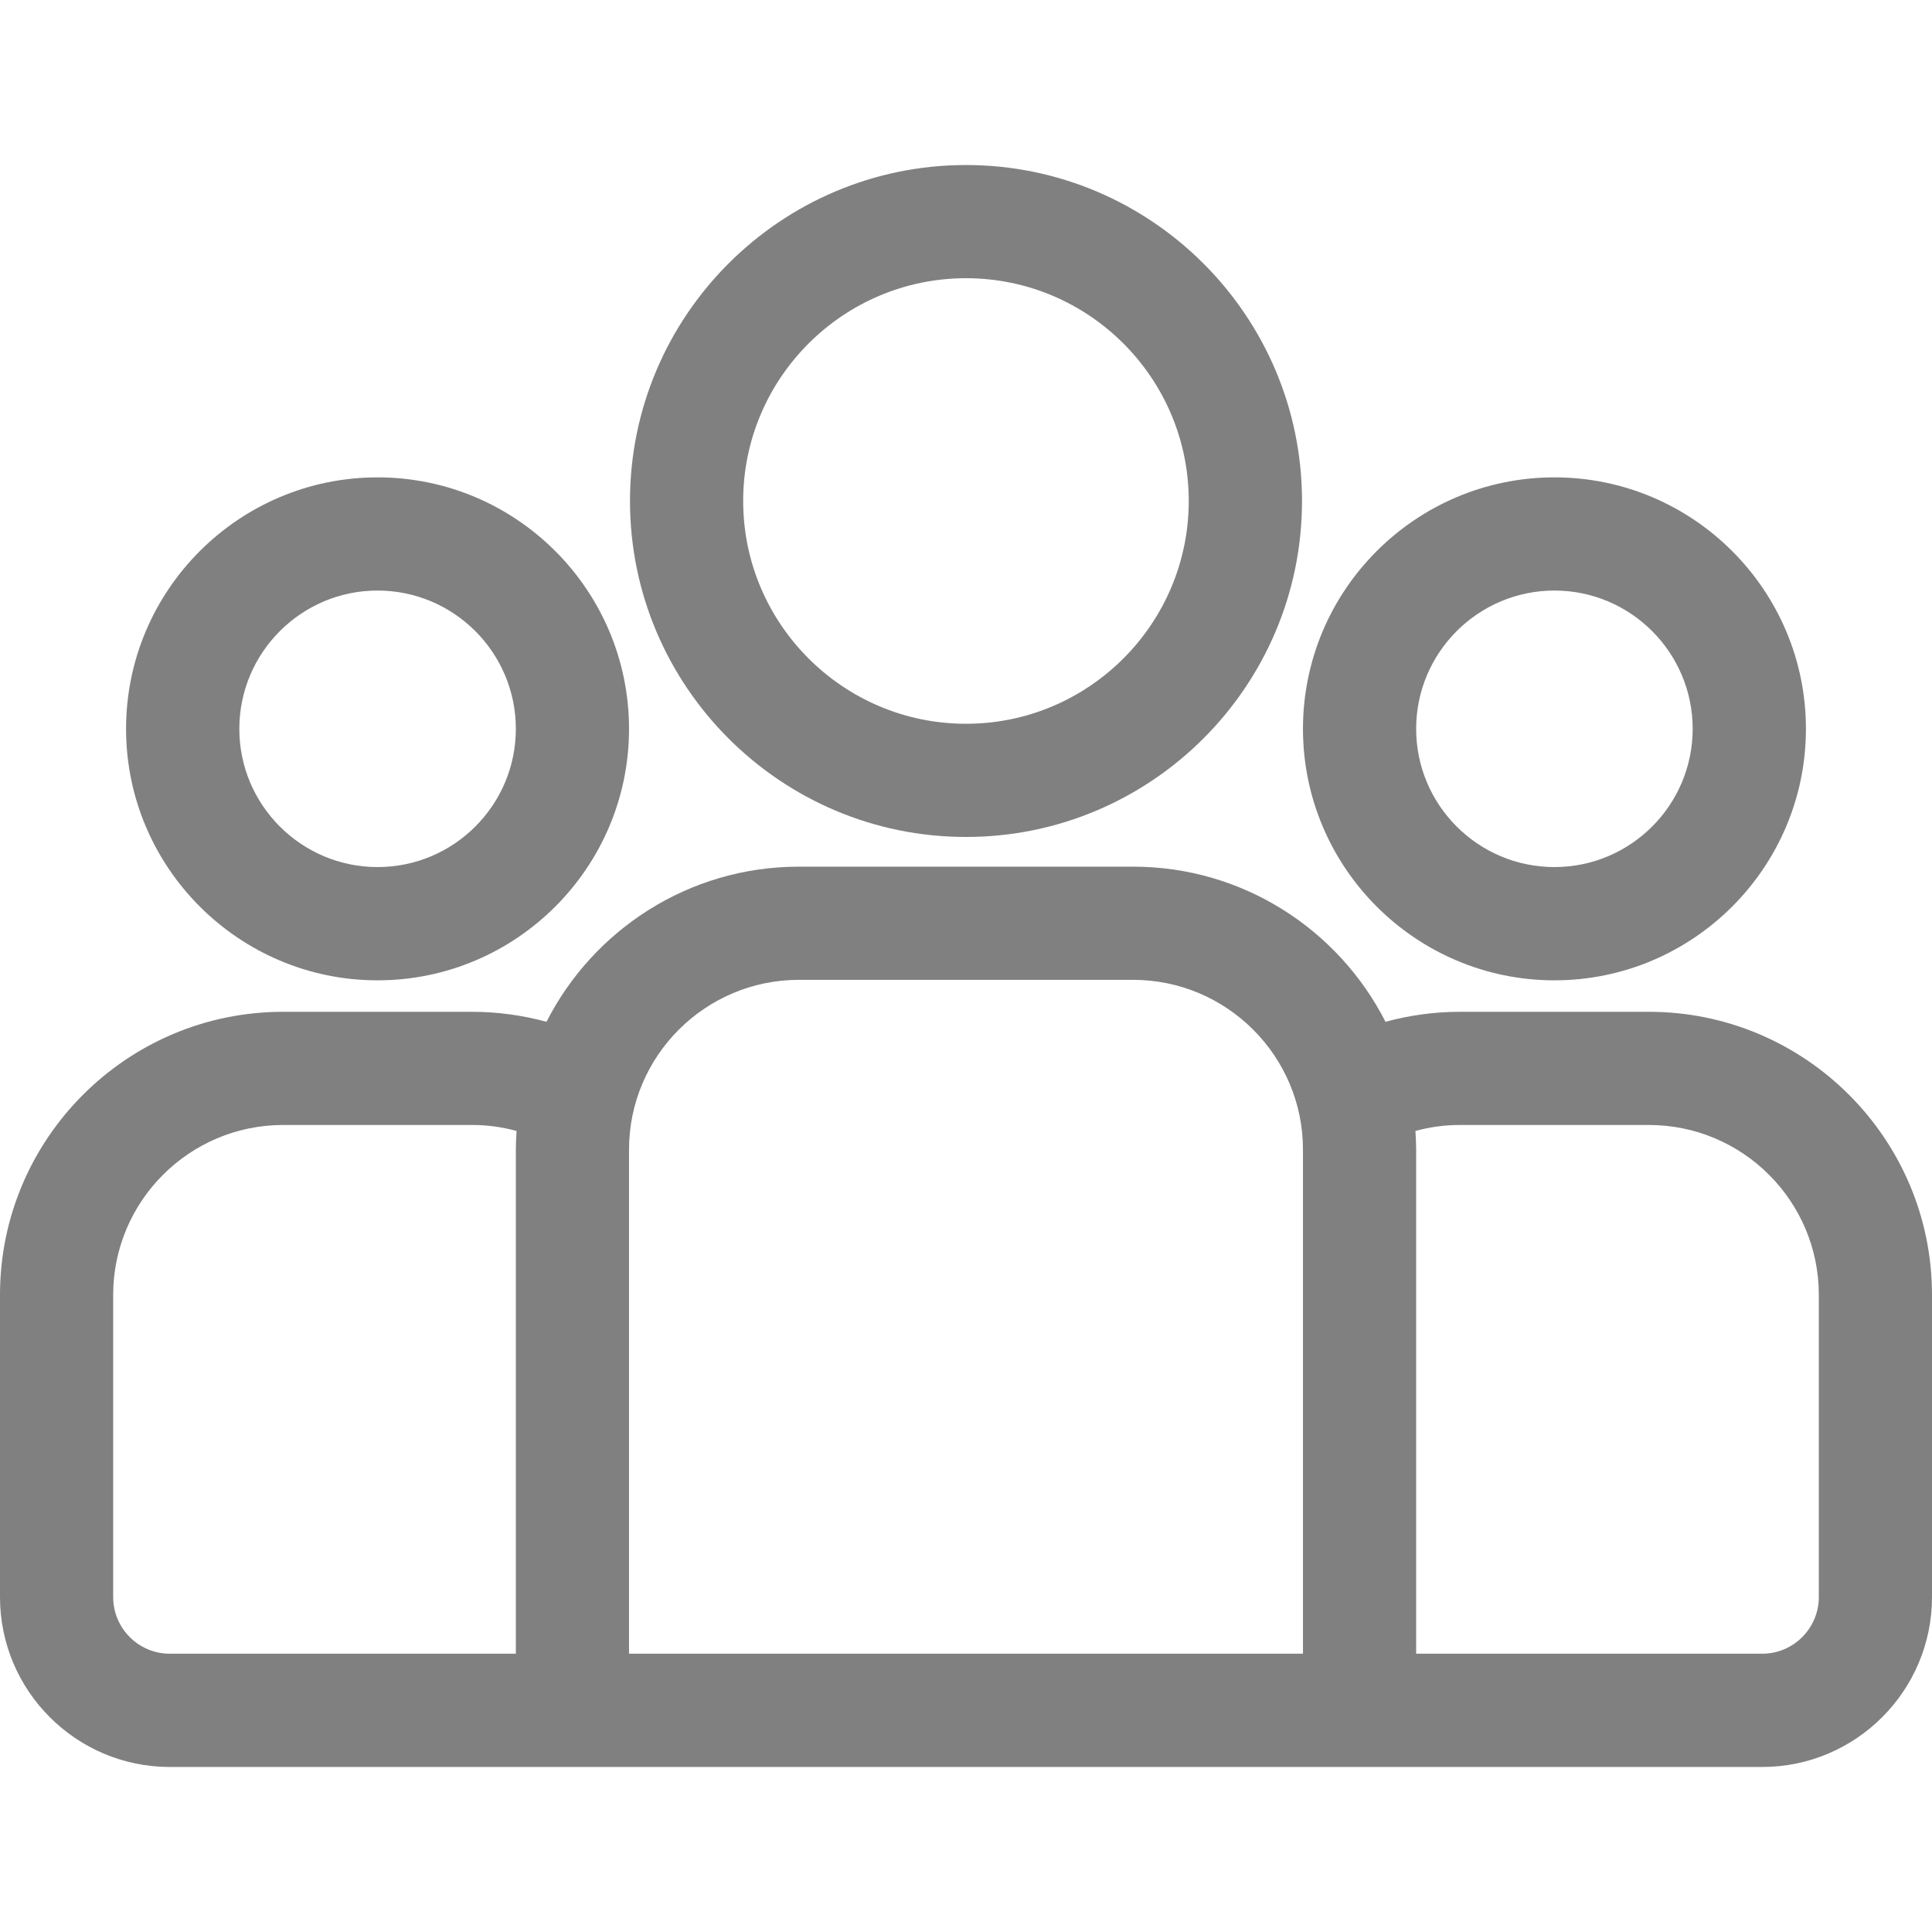 <svg width="24" height="24" viewBox="0 0 24 24" fill="none" xmlns="http://www.w3.org/2000/svg">
<path d="M20.484 12.569H18.135C17.815 12.569 17.506 12.613 17.211 12.693C16.63 11.551 15.444 10.766 14.076 10.766H9.924C8.556 10.766 7.37 11.551 6.789 12.693C6.494 12.613 6.185 12.569 5.865 12.569H3.516C1.577 12.569 0 14.146 0 16.085V19.84C0 21.003 0.946 21.95 2.109 21.95H21.891C23.054 21.95 24 21.003 24 19.84V16.085C24 14.146 22.423 12.569 20.484 12.569ZM6.408 14.281V20.543H2.109C1.722 20.543 1.406 20.228 1.406 19.84V16.085C1.406 14.922 2.353 13.975 3.516 13.975H5.865C6.056 13.975 6.241 14.001 6.417 14.049C6.412 14.126 6.408 14.203 6.408 14.281ZM16.186 20.543H7.814V14.281C7.814 13.118 8.761 12.172 9.924 12.172H14.076C15.239 12.172 16.186 13.118 16.186 14.281V20.543ZM22.594 19.84C22.594 20.228 22.278 20.543 21.891 20.543H17.592V14.281C17.592 14.203 17.588 14.126 17.583 14.049C17.759 14.001 17.944 13.975 18.135 13.975H20.484C21.648 13.975 22.594 14.921 22.594 16.085V19.84Z" fill="#808080"/>
<path d="M4.69 5.93C2.968 5.93 1.566 7.331 1.566 9.054C1.566 10.776 2.968 12.178 4.69 12.178C6.413 12.178 7.814 10.776 7.814 9.054C7.814 7.331 6.413 5.93 4.69 5.93ZM4.69 10.771C3.743 10.771 2.973 10.001 2.973 9.054C2.973 8.107 3.743 7.336 4.69 7.336C5.638 7.336 6.408 8.107 6.408 9.054C6.408 10.001 5.638 10.771 4.69 10.771Z" fill="#808080"/>
<path d="M12 2.05C9.698 2.05 7.826 3.922 7.826 6.223C7.826 8.525 9.698 10.397 12 10.397C14.301 10.397 16.174 8.525 16.174 6.223C16.174 3.922 14.301 2.05 12 2.05ZM12 8.991C10.474 8.991 9.232 7.749 9.232 6.223C9.232 4.698 10.474 3.456 12 3.456C13.526 3.456 14.767 4.697 14.767 6.223C14.767 7.749 13.526 8.991 12 8.991Z" fill="#808080"/>
<path d="M19.31 5.93C17.587 5.93 16.186 7.331 16.186 9.054C16.186 10.776 17.587 12.178 19.31 12.178C21.032 12.178 22.434 10.776 22.434 9.054C22.434 7.331 21.032 5.93 19.31 5.93ZM19.31 10.771C18.362 10.771 17.592 10.001 17.592 9.054C17.592 8.107 18.362 7.336 19.31 7.336C20.257 7.336 21.027 8.107 21.027 9.054C21.027 10.001 20.257 10.771 19.31 10.771Z" fill="#808080"/>
</svg>
